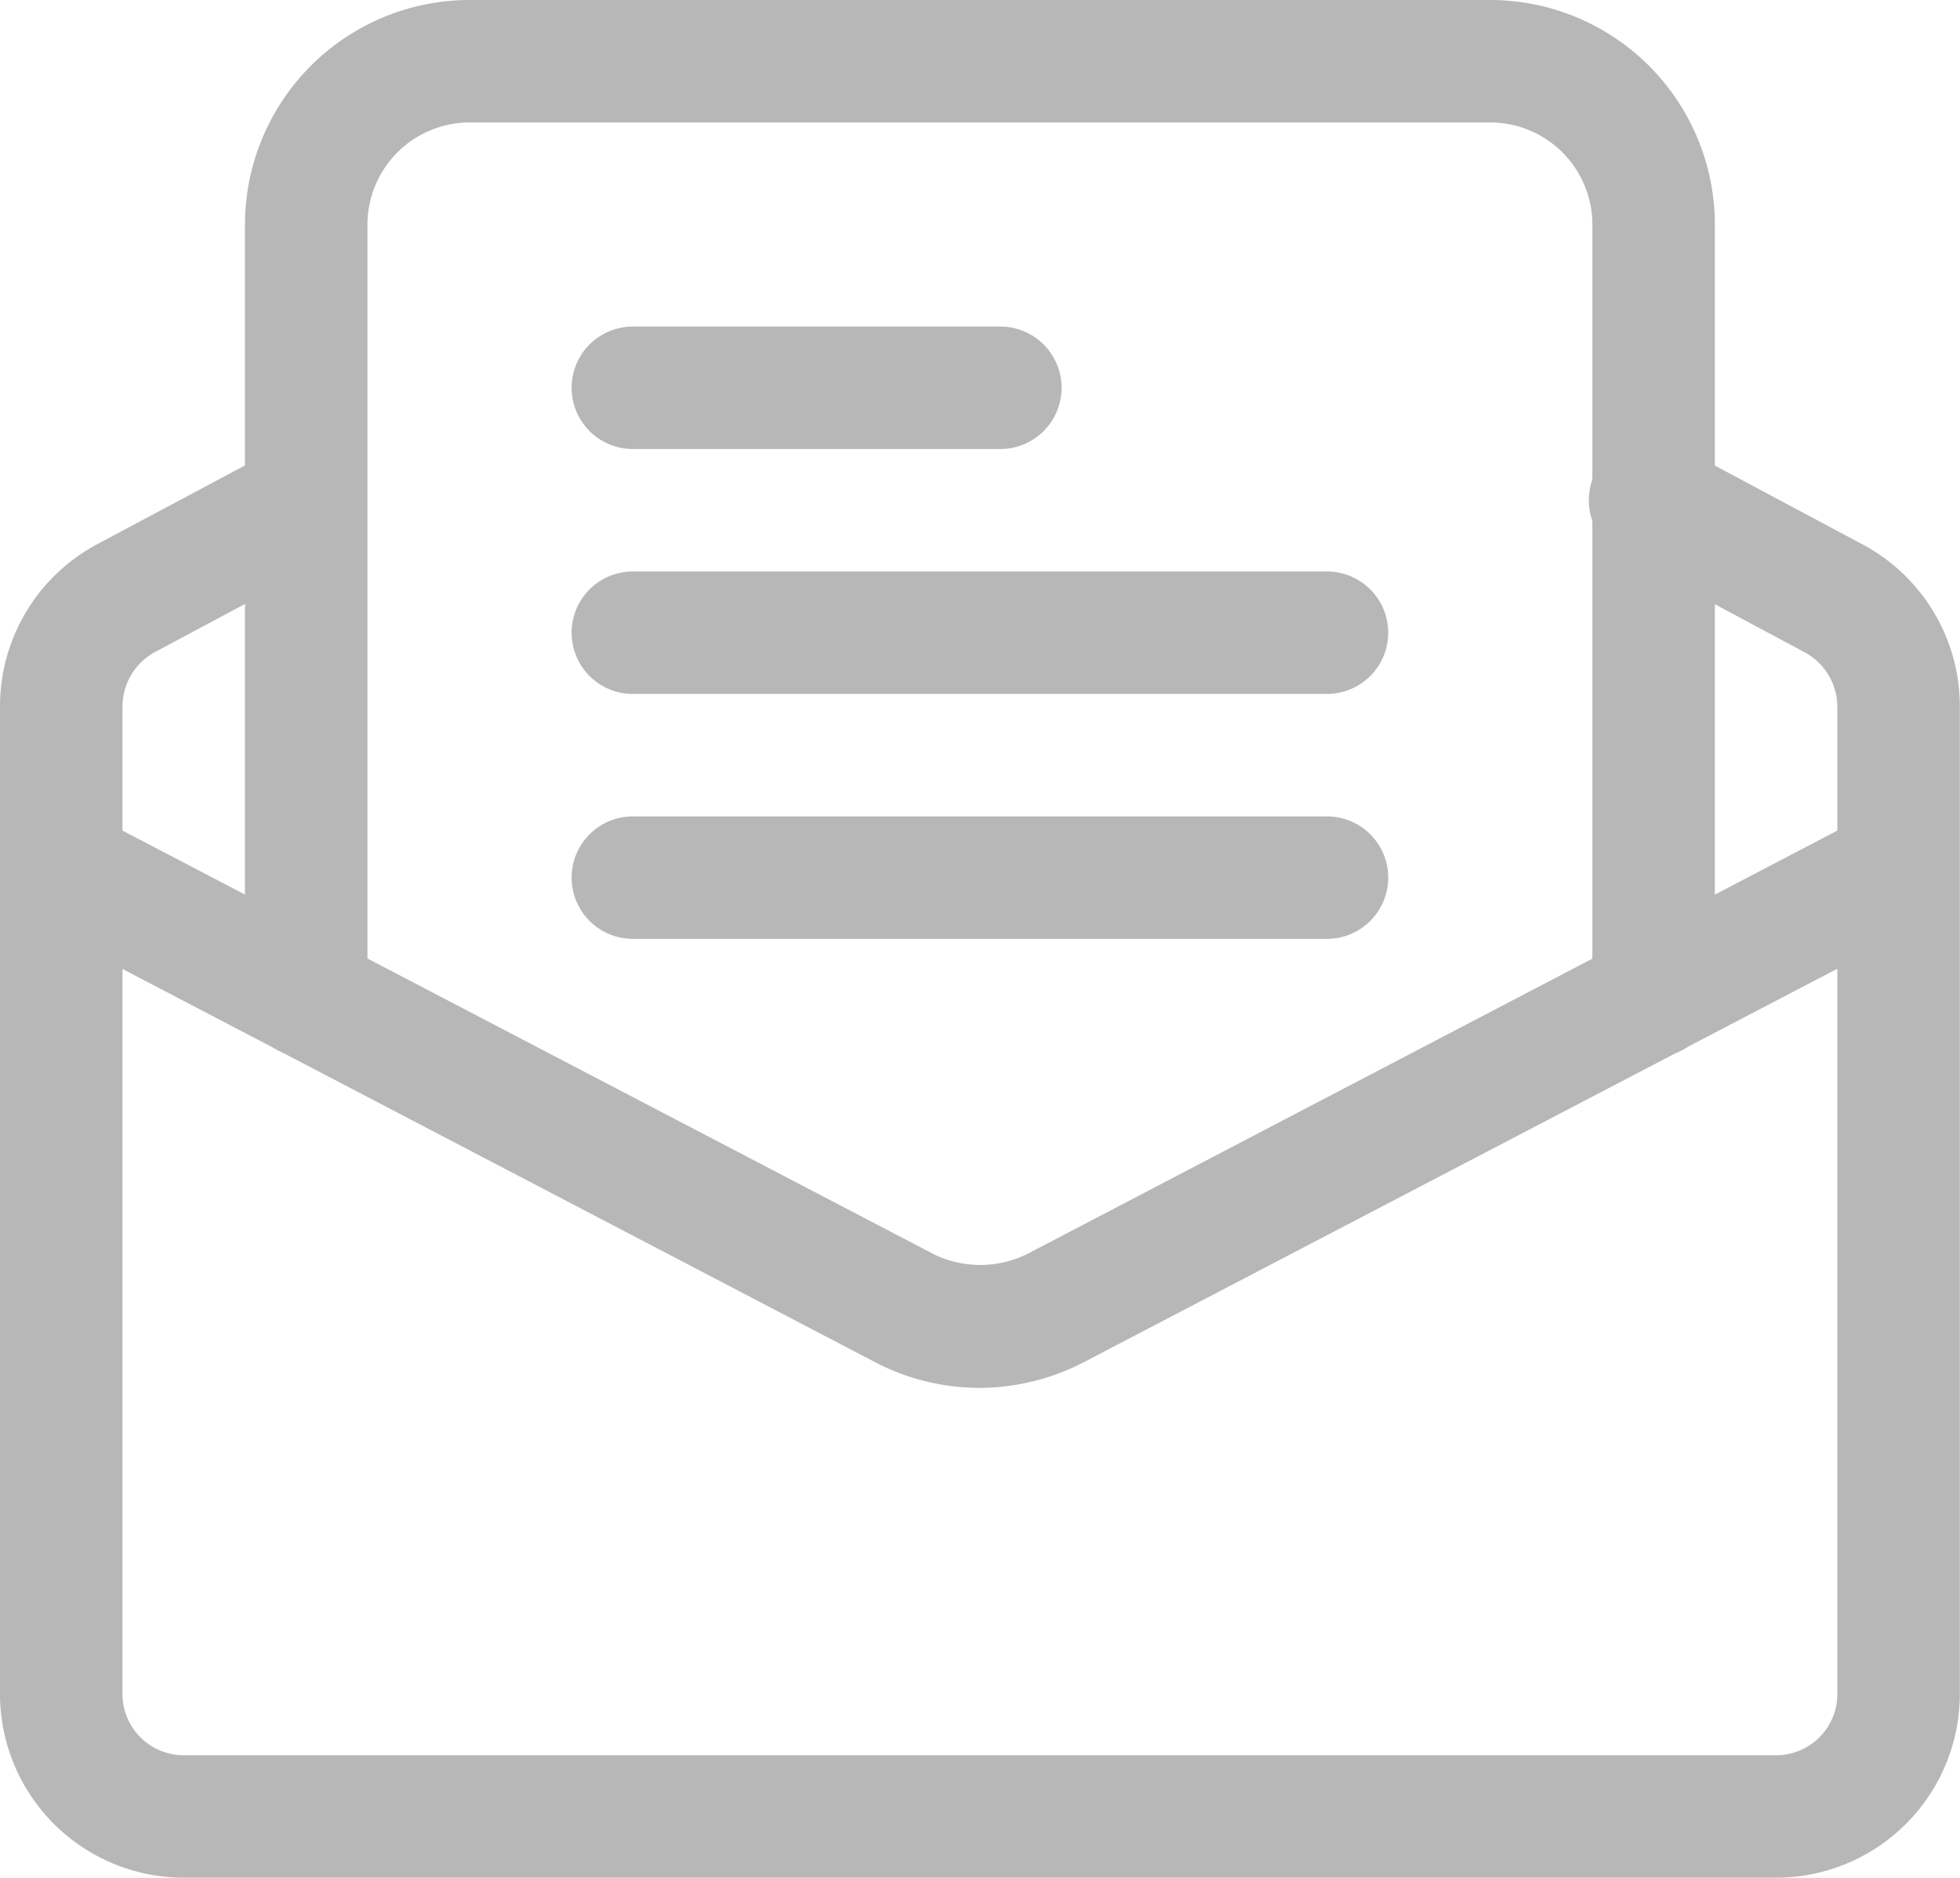 <svg id="email" xmlns="http://www.w3.org/2000/svg" width="24.002" height="23" viewBox="0 0 24.002 23">
  <path id="Path_2154" data-name="Path 2154" d="M16.25,11.5H7.75a.75.75,0,0,1,0-1.5h8.5a.75.75,0,0,1,0,1.5Z" fill="#b7b7b7"/>
  <path id="Path_2155" data-name="Path 2155" d="M16.25,8.5H7.75a.75.75,0,0,1,0-1.5h8.5a.75.75,0,0,1,0,1.5Z" fill="#b7b7b7"/>
  <path id="Path_2156" data-name="Path 2156" d="M12.25,5.5H7.75a.75.75,0,0,1,0-1.5h4.5a.75.75,0,0,1,0,1.5Z" fill="#b7b7b7"/>
  <path id="Path_2157" data-name="Path 2157" d="M21.75,23H2.25A2.252,2.252,0,0,1,0,20.75V8.65A2.251,2.251,0,0,1,1.183,6.67L3.4,5.488A.75.75,0,0,1,4.1,6.811l-2.21,1.18A.762.762,0,0,0,1.5,8.65v12.1a.75.75,0,0,0,.75.75h19.5a.75.75,0,0,0,.75-.75V8.65a.761.761,0,0,0-.4-.66L19.9,6.812A.75.75,0,1,1,20.6,5.489l2.21,1.18A2.249,2.249,0,0,1,24,8.65v12.1A2.252,2.252,0,0,1,21.75,23Z" fill="#b7b7b7"/>
  <path id="Path_2158" data-name="Path 2158" d="M12,17a2.768,2.768,0,0,1-1.273-.309L.4,11.294A.75.75,0,0,1,1.1,9.965l10.32,5.39a1.294,1.294,0,0,0,1.169,0L22.9,9.965a.75.75,0,0,1,.695,1.329l-10.32,5.39A2.786,2.786,0,0,1,12,17Z" fill="#b7b7b7"/>
  <path id="Path_2159" data-name="Path 2159" d="M20.25,12.95a.75.75,0,0,1-.75-.75V2.75A1.252,1.252,0,0,0,18.25,1.5H5.75A1.252,1.252,0,0,0,4.5,2.75V12.2a.75.75,0,0,1-1.5,0V2.75A2.753,2.753,0,0,1,5.75,0h12.5A2.753,2.753,0,0,1,21,2.75V12.2A.75.75,0,0,1,20.25,12.95Z" fill="#b7b7b7"/>
</svg>
